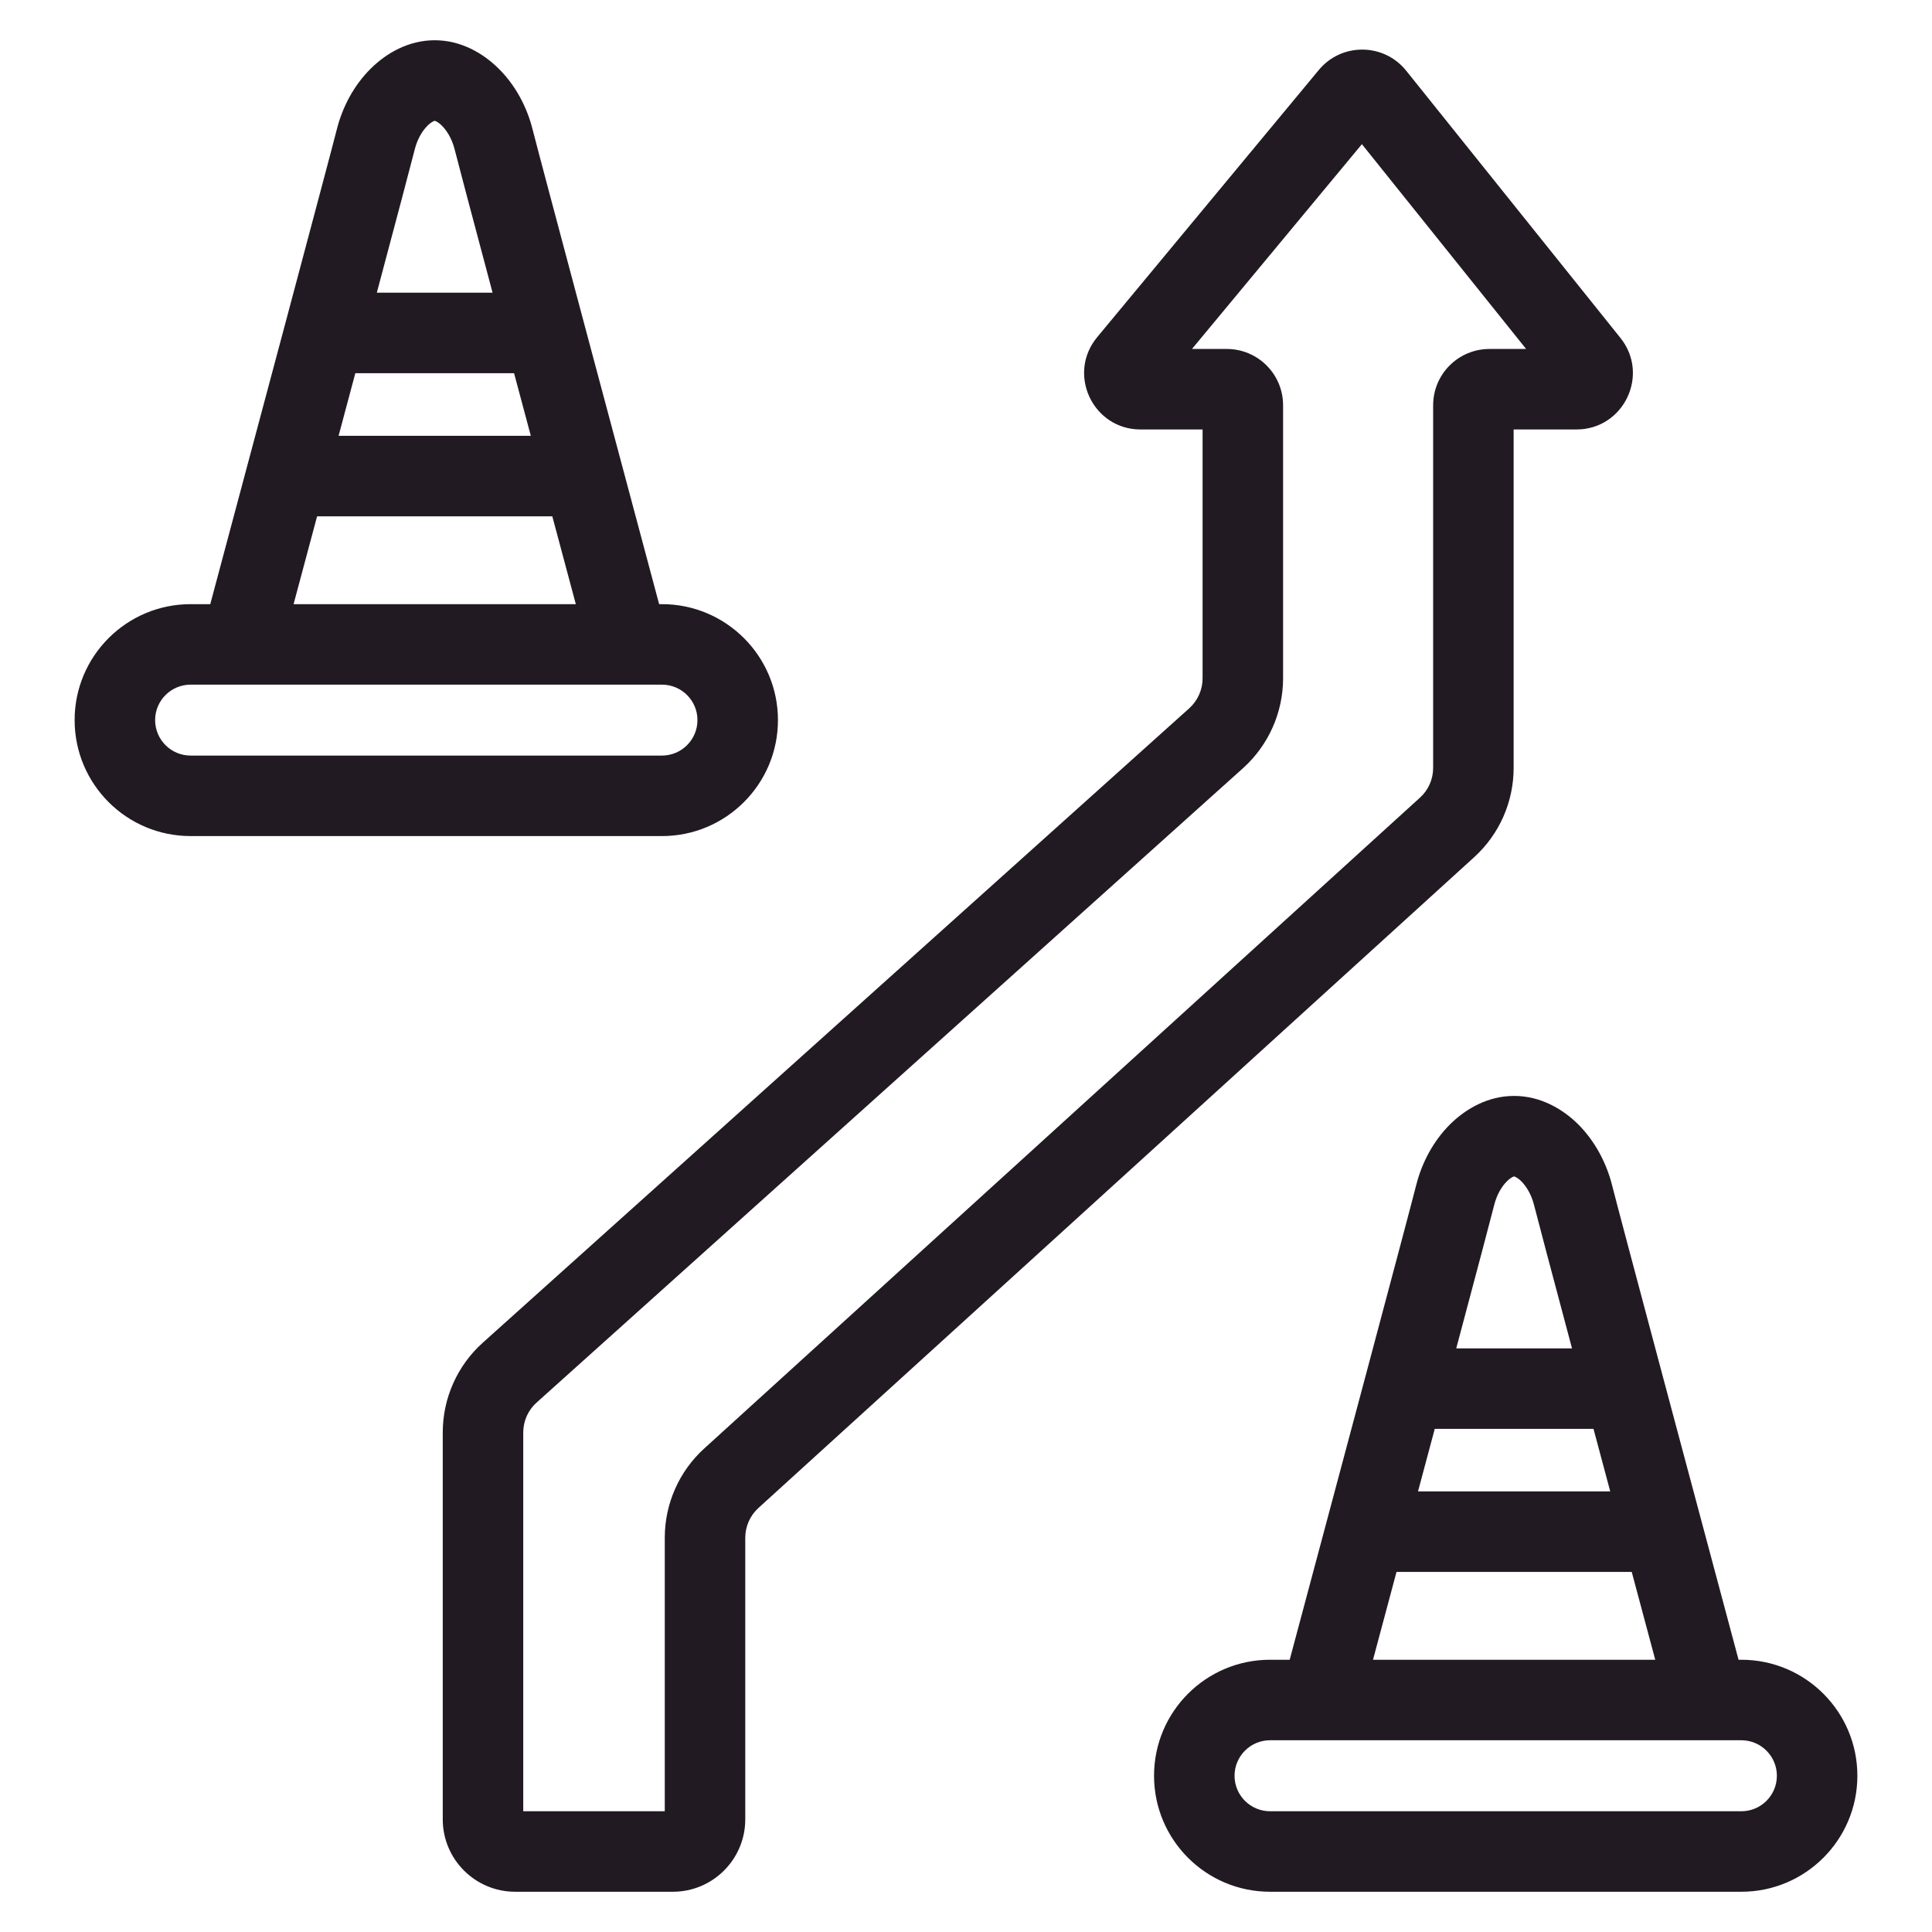 <svg width="24" height="24" viewBox="0 0 24 24" fill="none" xmlns="http://www.w3.org/2000/svg">
<path fill-rule="evenodd" clip-rule="evenodd" d="M5.309 1.563C5.247 1.625 5.185 1.726 5.153 1.853C5.119 1.99 4.929 2.706 4.681 3.636H6.119C5.871 2.706 5.681 1.99 5.647 1.853C5.615 1.726 5.553 1.625 5.491 1.563C5.441 1.513 5.409 1.503 5.4 1.501C5.391 1.503 5.359 1.513 5.309 1.563ZM4.414 4.636L4.206 5.414H6.594L6.386 4.636H4.414ZM6.861 6.414L7.153 7.505H3.647L3.939 6.414H6.861ZM7.728 5.784C7.893 6.402 8.053 6.999 8.188 7.505H8.223C9.018 7.505 9.664 8.15 9.664 8.945C9.664 9.741 9.018 10.386 8.223 10.386H2.368C1.572 10.386 0.927 9.741 0.927 8.945C0.927 8.15 1.572 7.505 2.368 7.505H2.612C2.747 6.999 2.907 6.402 3.072 5.784C3.231 5.189 3.395 4.576 3.547 4.007C3.875 2.777 4.144 1.767 4.183 1.611C4.256 1.319 4.403 1.054 4.602 0.856C4.798 0.66 5.075 0.5 5.4 0.5C5.725 0.5 6.002 0.66 6.198 0.856C6.397 1.054 6.544 1.319 6.617 1.611C6.656 1.767 6.925 2.777 7.253 4.007C7.405 4.576 7.569 5.189 7.728 5.784ZM16.383 0.869C16.666 0.528 17.191 0.533 17.468 0.878L20.129 4.197C20.497 4.655 20.171 5.335 19.583 5.335H18.803V9.539C18.803 9.962 18.625 10.365 18.312 10.649L9.421 18.733C9.317 18.828 9.258 18.962 9.258 19.103V22.6C9.258 23.097 8.855 23.5 8.358 23.5H6.4C5.903 23.5 5.5 23.097 5.5 22.6V17.795C5.5 17.369 5.681 16.963 5.998 16.679L14.774 8.798C14.879 8.703 14.939 8.567 14.939 8.426V5.335H14.168C13.575 5.335 13.251 4.644 13.63 4.188L16.383 0.869ZM16.918 1.791L14.807 4.335H15.239C15.626 4.335 15.939 4.648 15.939 5.035V8.426C15.939 8.851 15.758 9.257 15.442 9.542L6.666 17.423C6.56 17.517 6.5 17.653 6.5 17.795V22.5H8.258V19.103C8.258 18.68 8.436 18.277 8.749 17.993L17.639 9.909C17.744 9.815 17.803 9.68 17.803 9.539V5.035C17.803 4.648 18.116 4.335 18.503 4.335H18.958L16.918 1.791ZM18.562 14.967C18.594 14.84 18.655 14.739 18.718 14.676C18.767 14.627 18.8 14.616 18.809 14.614C18.817 14.616 18.851 14.627 18.9 14.676C18.962 14.739 19.024 14.84 19.056 14.967C19.09 15.104 19.28 15.82 19.528 16.75H18.09C18.338 15.82 18.528 15.104 18.562 14.967ZM17.615 18.527L17.823 17.75H19.795L20.003 18.527H17.615ZM20.562 20.618C20.472 20.28 20.373 19.911 20.27 19.527H17.348C17.245 19.911 17.146 20.28 17.056 20.618H20.562ZM21.597 20.618C21.462 20.113 21.302 19.515 21.137 18.898C20.978 18.303 20.814 17.689 20.662 17.121C20.334 15.891 20.065 14.881 20.026 14.724C19.953 14.433 19.805 14.168 19.607 13.969C19.411 13.774 19.134 13.614 18.809 13.614C18.483 13.614 18.207 13.774 18.011 13.969C17.812 14.168 17.665 14.433 17.592 14.724C17.553 14.881 17.284 15.891 16.956 17.121C16.804 17.689 16.64 18.303 16.481 18.898C16.316 19.515 16.156 20.113 16.021 20.618H15.777C14.981 20.618 14.336 21.263 14.336 22.059C14.336 22.855 14.981 23.5 15.777 23.5H21.632C22.427 23.5 23.073 22.855 23.073 22.059C23.073 21.263 22.427 20.618 21.632 20.618H21.597ZM2.368 8.505C2.125 8.505 1.927 8.702 1.927 8.945C1.927 9.189 2.125 9.386 2.368 9.386H8.223C8.466 9.386 8.664 9.189 8.664 8.945C8.664 8.702 8.466 8.505 8.223 8.505H2.995H2.368ZM15.336 22.059C15.336 21.816 15.534 21.618 15.777 21.618H16.404H21.632C21.875 21.618 22.073 21.816 22.073 22.059C22.073 22.303 21.875 22.5 21.632 22.5H15.777C15.534 22.5 15.336 22.303 15.336 22.059Z" fill="#221A22"/>
</svg>
